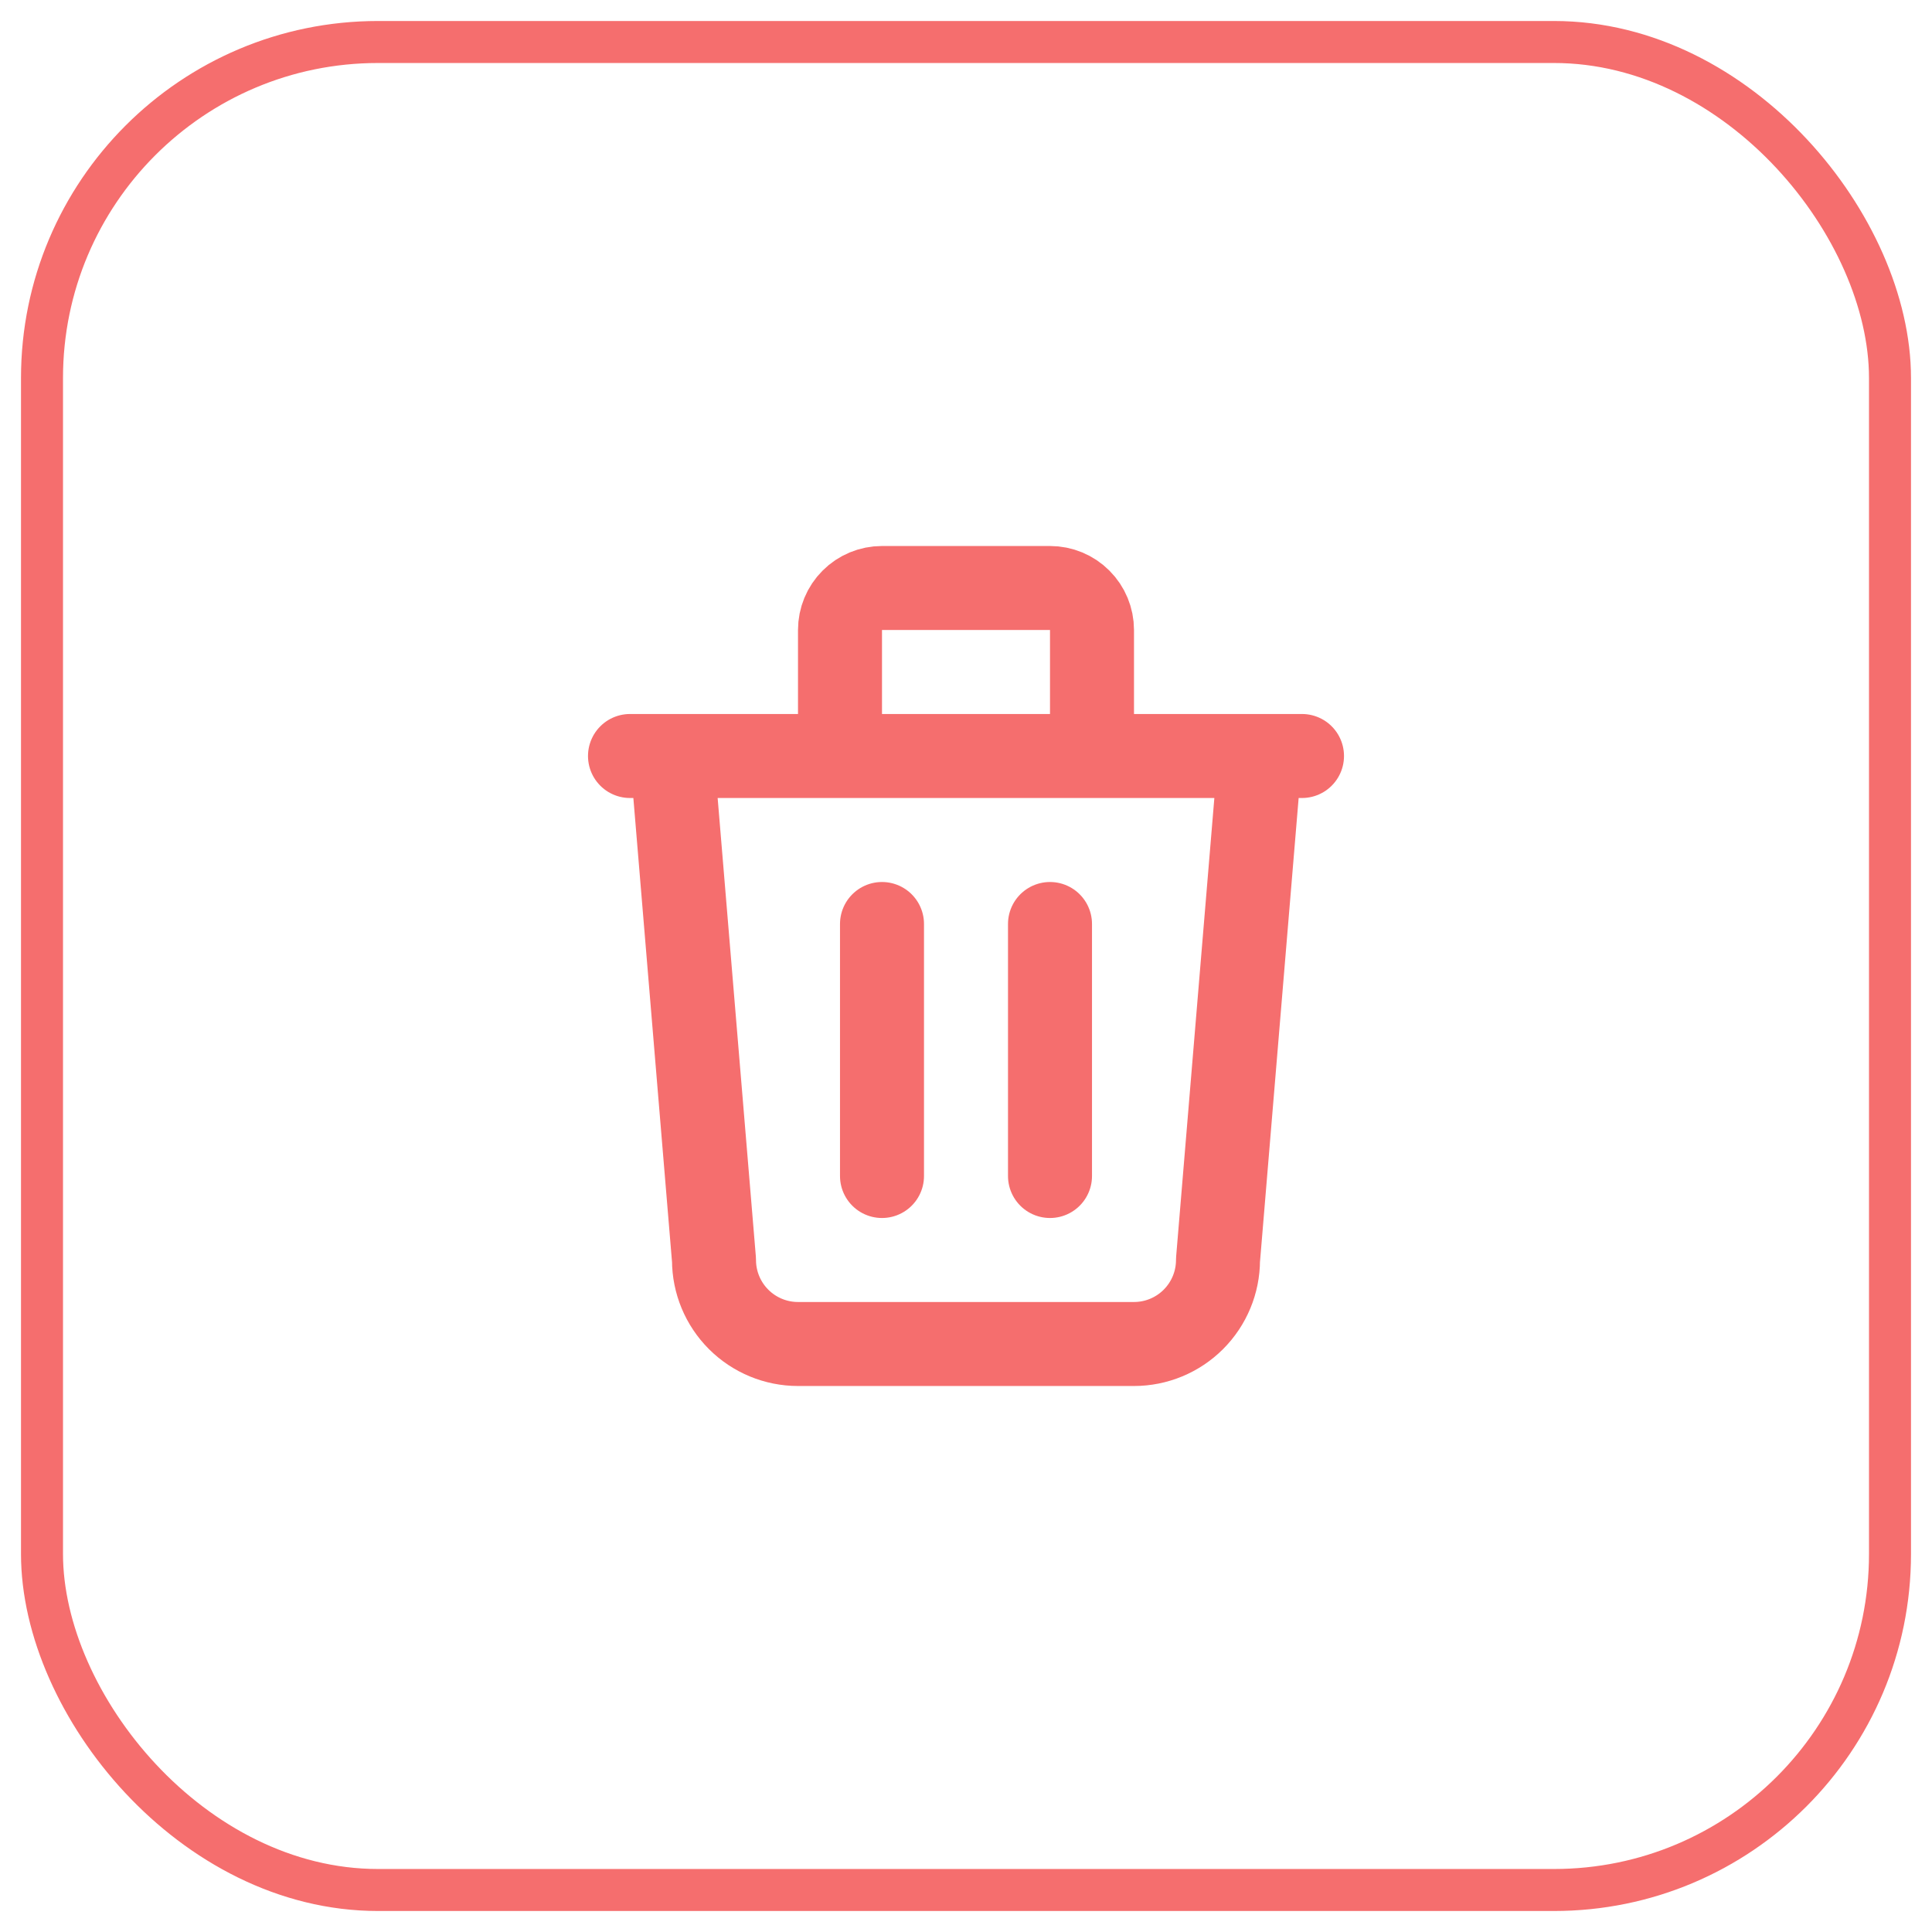 <svg width="46" height="46" viewBox="0 0 46 46" fill="none" xmlns="http://www.w3.org/2000/svg">
<rect x="1" y="1" width="44" height="44" rx="8" stroke="#F56E6E"/>
<path d="M15 18H31M21 22V28M25 22V28M16 18L17 30C17 30.53 17.211 31.039 17.586 31.414C17.961 31.789 18.47 32 19 32H27C27.53 32 28.039 31.789 28.414 31.414C28.789 31.039 29 30.53 29 30L30 18M20 18V15C20 14.735 20.105 14.48 20.293 14.293C20.48 14.105 20.735 14 21 14H25C25.265 14 25.52 14.105 25.707 14.293C25.895 14.48 26 14.735 26 15V18" stroke="#F56E6E" stroke-width="2" stroke-linecap="round" stroke-linejoin="round"/>
</svg>

